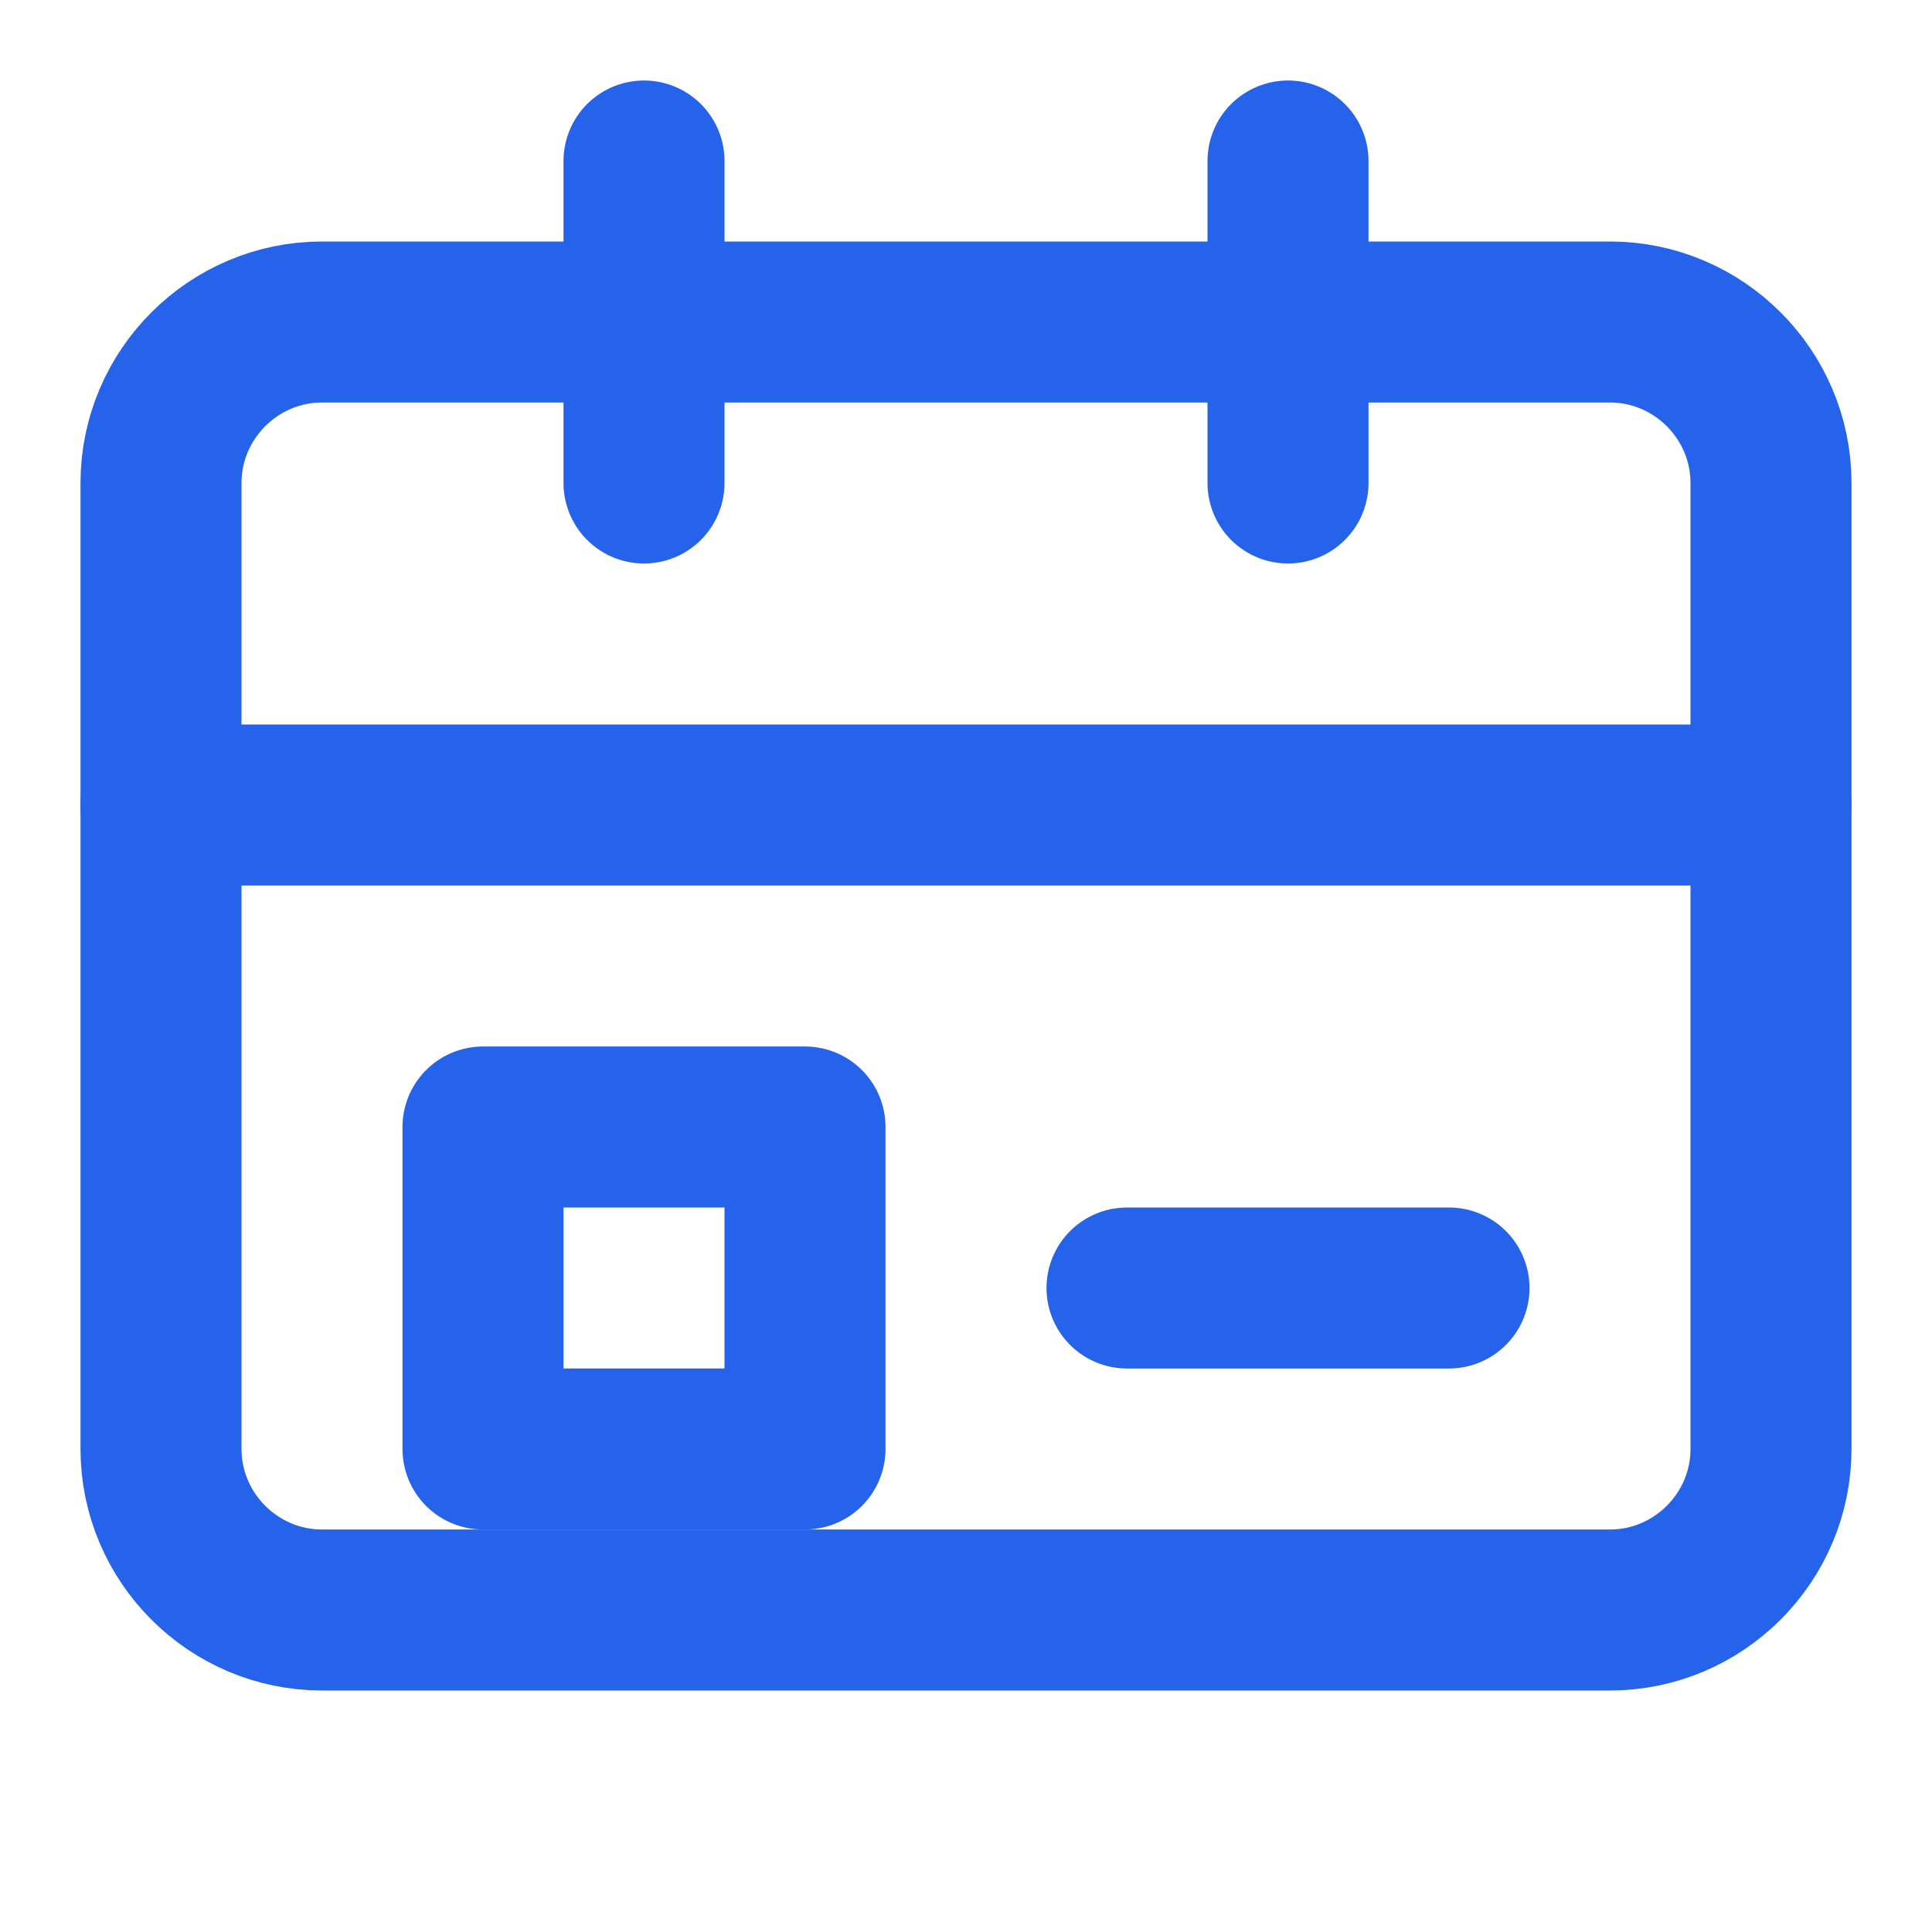 <svg xmlns="http://www.w3.org/2000/svg" width="40" height="40" viewBox="0 0 24 24" fill="none" stroke="#2563eb" stroke-width="2" stroke-linecap="round" stroke-linejoin="round">
  <path d="M4 4h16c1.1 0 2 .9 2 2v12c0 1.1-.9 2-2 2H4c-1.1 0-2-.9-2-2V6c0-1.1.9-2 2-2z"></path>
  <line x1="2" y1="10" x2="22" y2="10"></line>
  <line x1="8" y1="2" x2="8" y2="6"></line>
  <line x1="16" y1="2" x2="16" y2="6"></line>
  <rect x="6" y="14" width="4" height="4"></rect>
  <line x1="14" y1="16" x2="18" y2="16"></line>
</svg>
